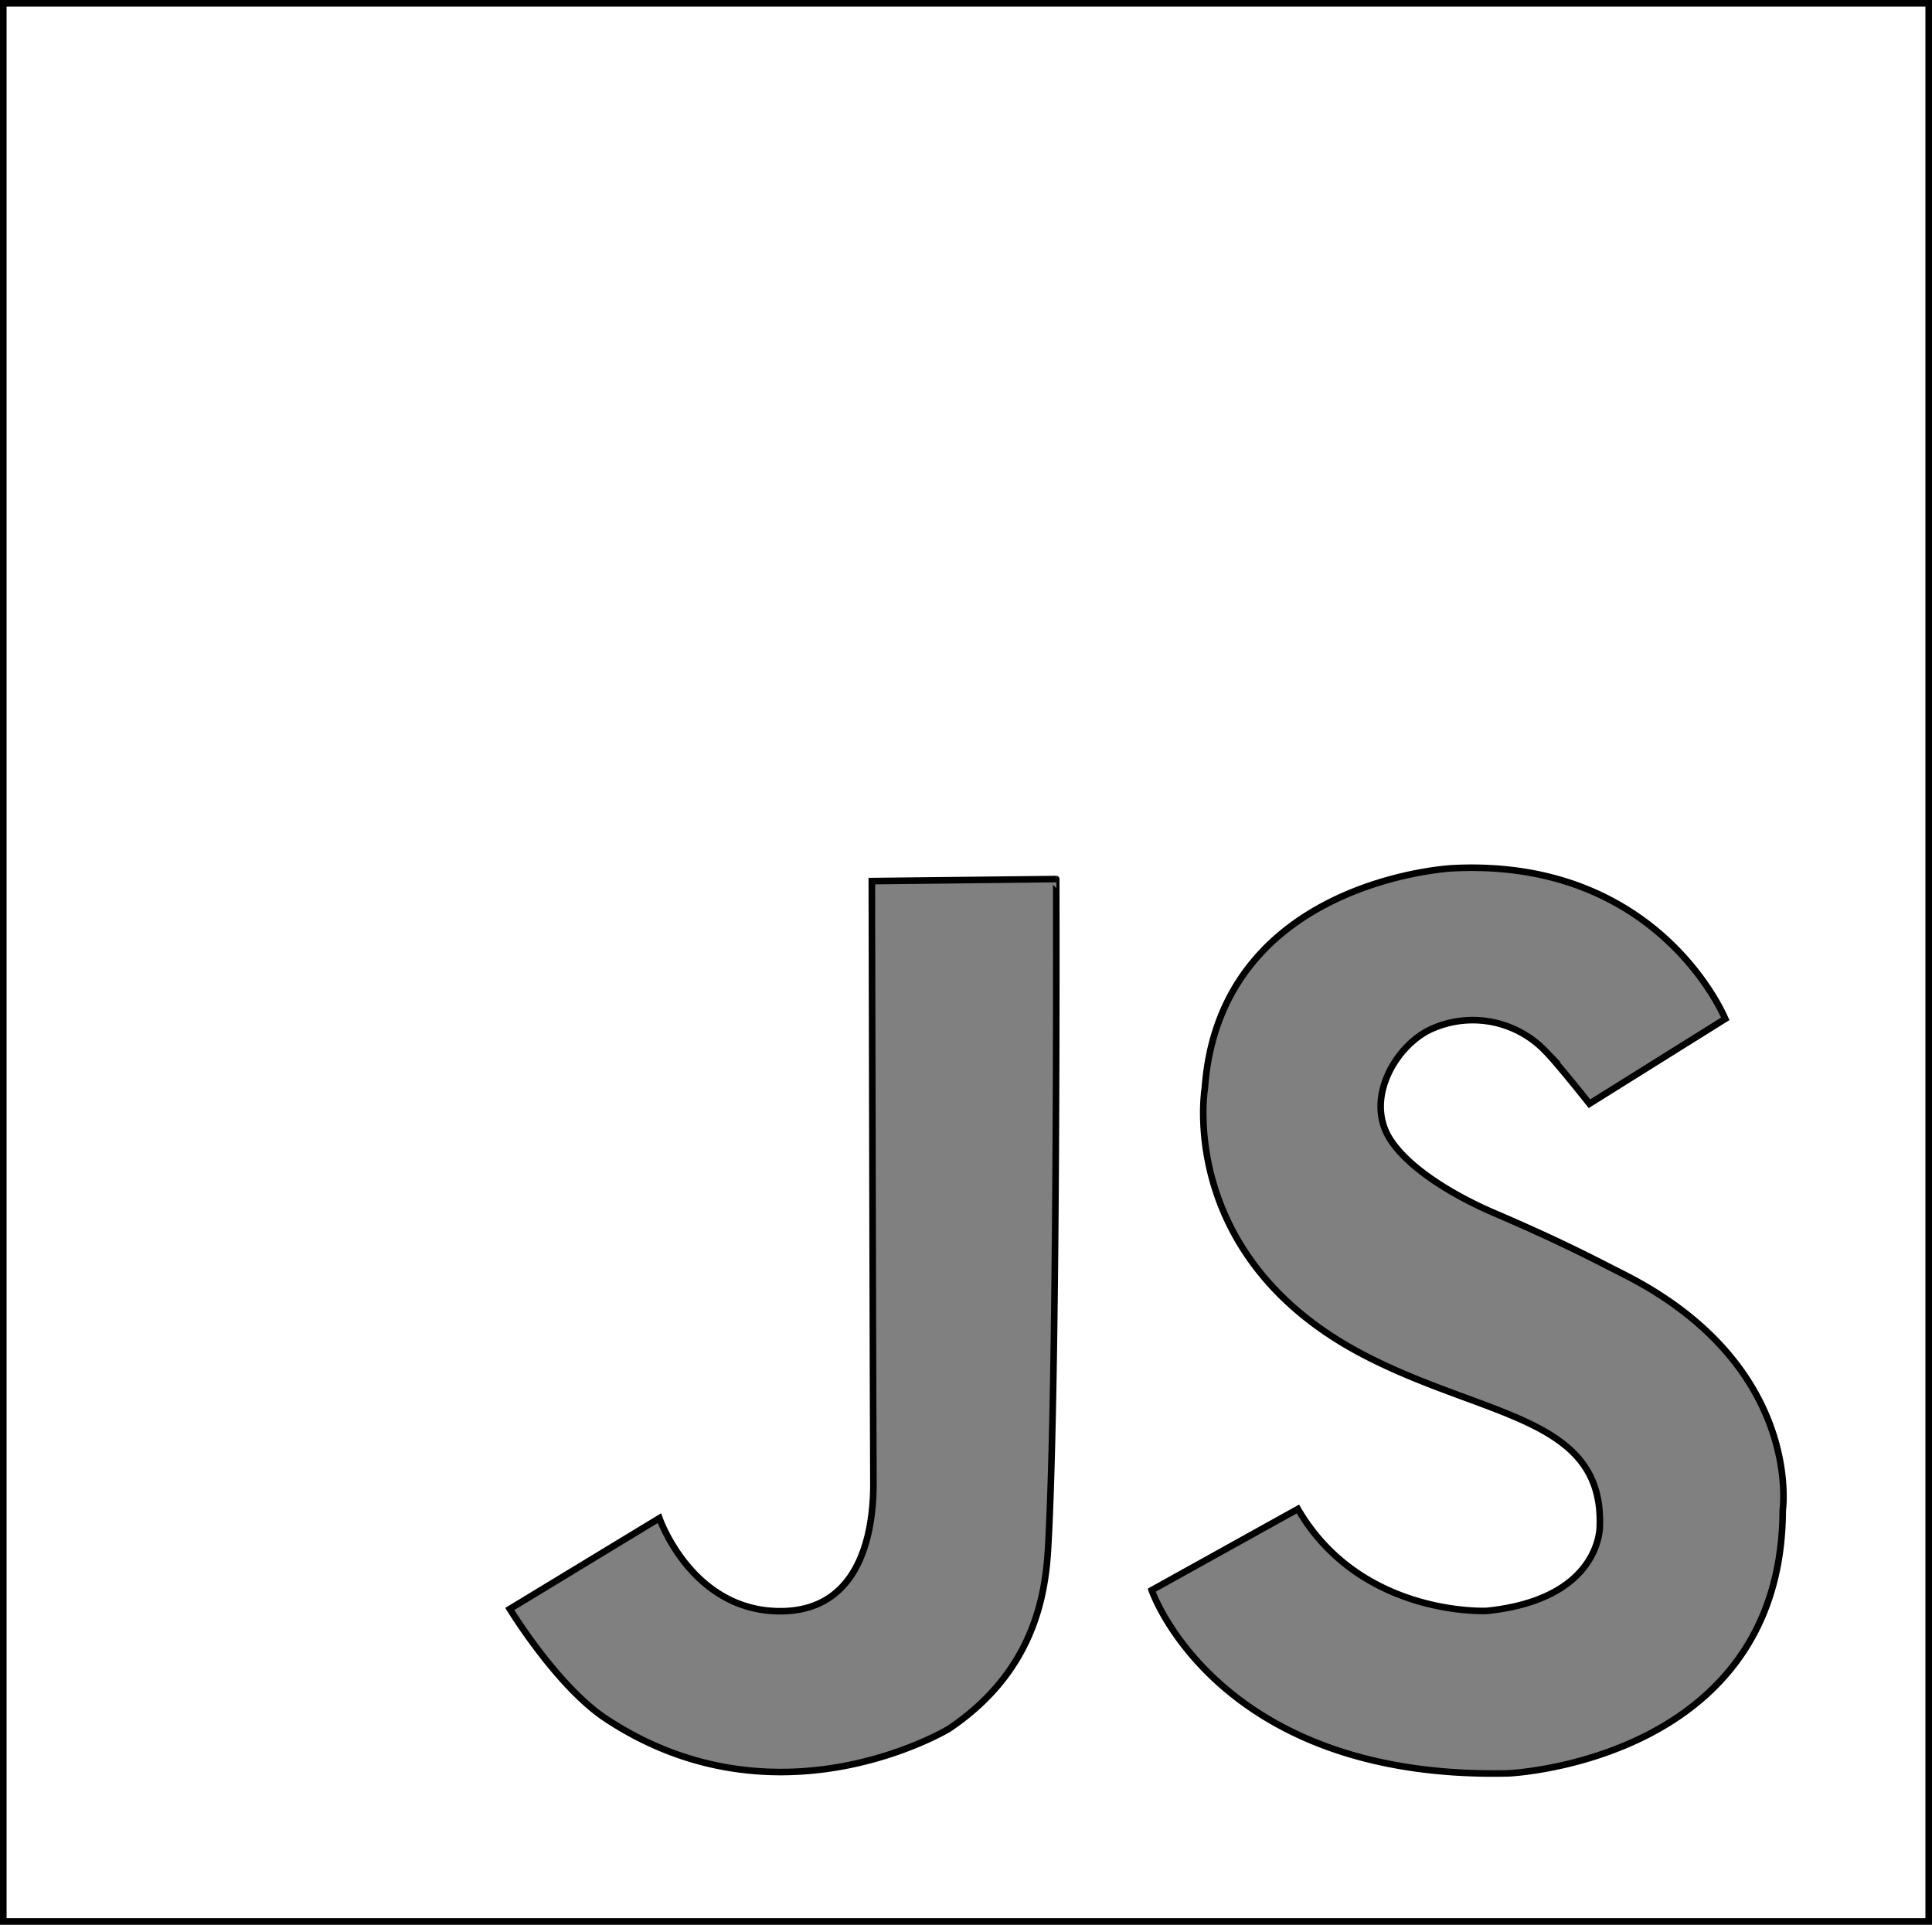 <svg id="Layer_1" data-name="Layer 1" xmlns="http://www.w3.org/2000/svg" viewBox="0 0 293.4 292.3"><rect x="0" y="0" width="293.4" height="292.3" fill="#808080" stroke="none"/><defs><style>.cls-1{fill:#fff;stroke:#000;stroke-miterlimit:10;}</style></defs><path class="cls-1" d="M2.6,3V294.3H295V3ZM161.27,237.57c-.42,7.39-2.27,18.88-15.07,27.48,0,0-26,15.76-52.12-1.56-7.42-4.93-14.56-16.64-14.56-16.64l22.72-13.79s4.91,14.23,18.5,14.13,14-15.29,14-19.55c-.11-24.95-.24-91.33-.24-91.33l28-.31S162.73,211.81,161.27,237.57Zm111.56-5.67c-.16,38.08-41.59,39.91-41.59,39.91C186.87,272.88,177,244,177,244h0l22.2-12.33h0c9.56,16.43,28.7,15.47,28.7,15.47,17.46-1.8,17.15-12.89,17.15-12.89.56-16.64-17.51-16.42-35.87-26-28.48-14.86-24.11-40.48-24.11-40.48,2.29-31.65,37.56-33.41,37.56-33.41,31.47-1.63,41.46,22.85,41.47,22.87h0l-20.62,12.89h0s-4.85-6.14-6.7-8a15.29,15.29,0,0,0-17.27-3.36c-5.42,2.43-10.38,10.76-6.14,17,3.34,4.94,11.06,9,15.56,10.92,11,4.73,15.46,7.18,20,9.47C276,210,272.83,231.9,272.83,231.9Z" transform="translate(-2.1 -2.5)"/></svg>